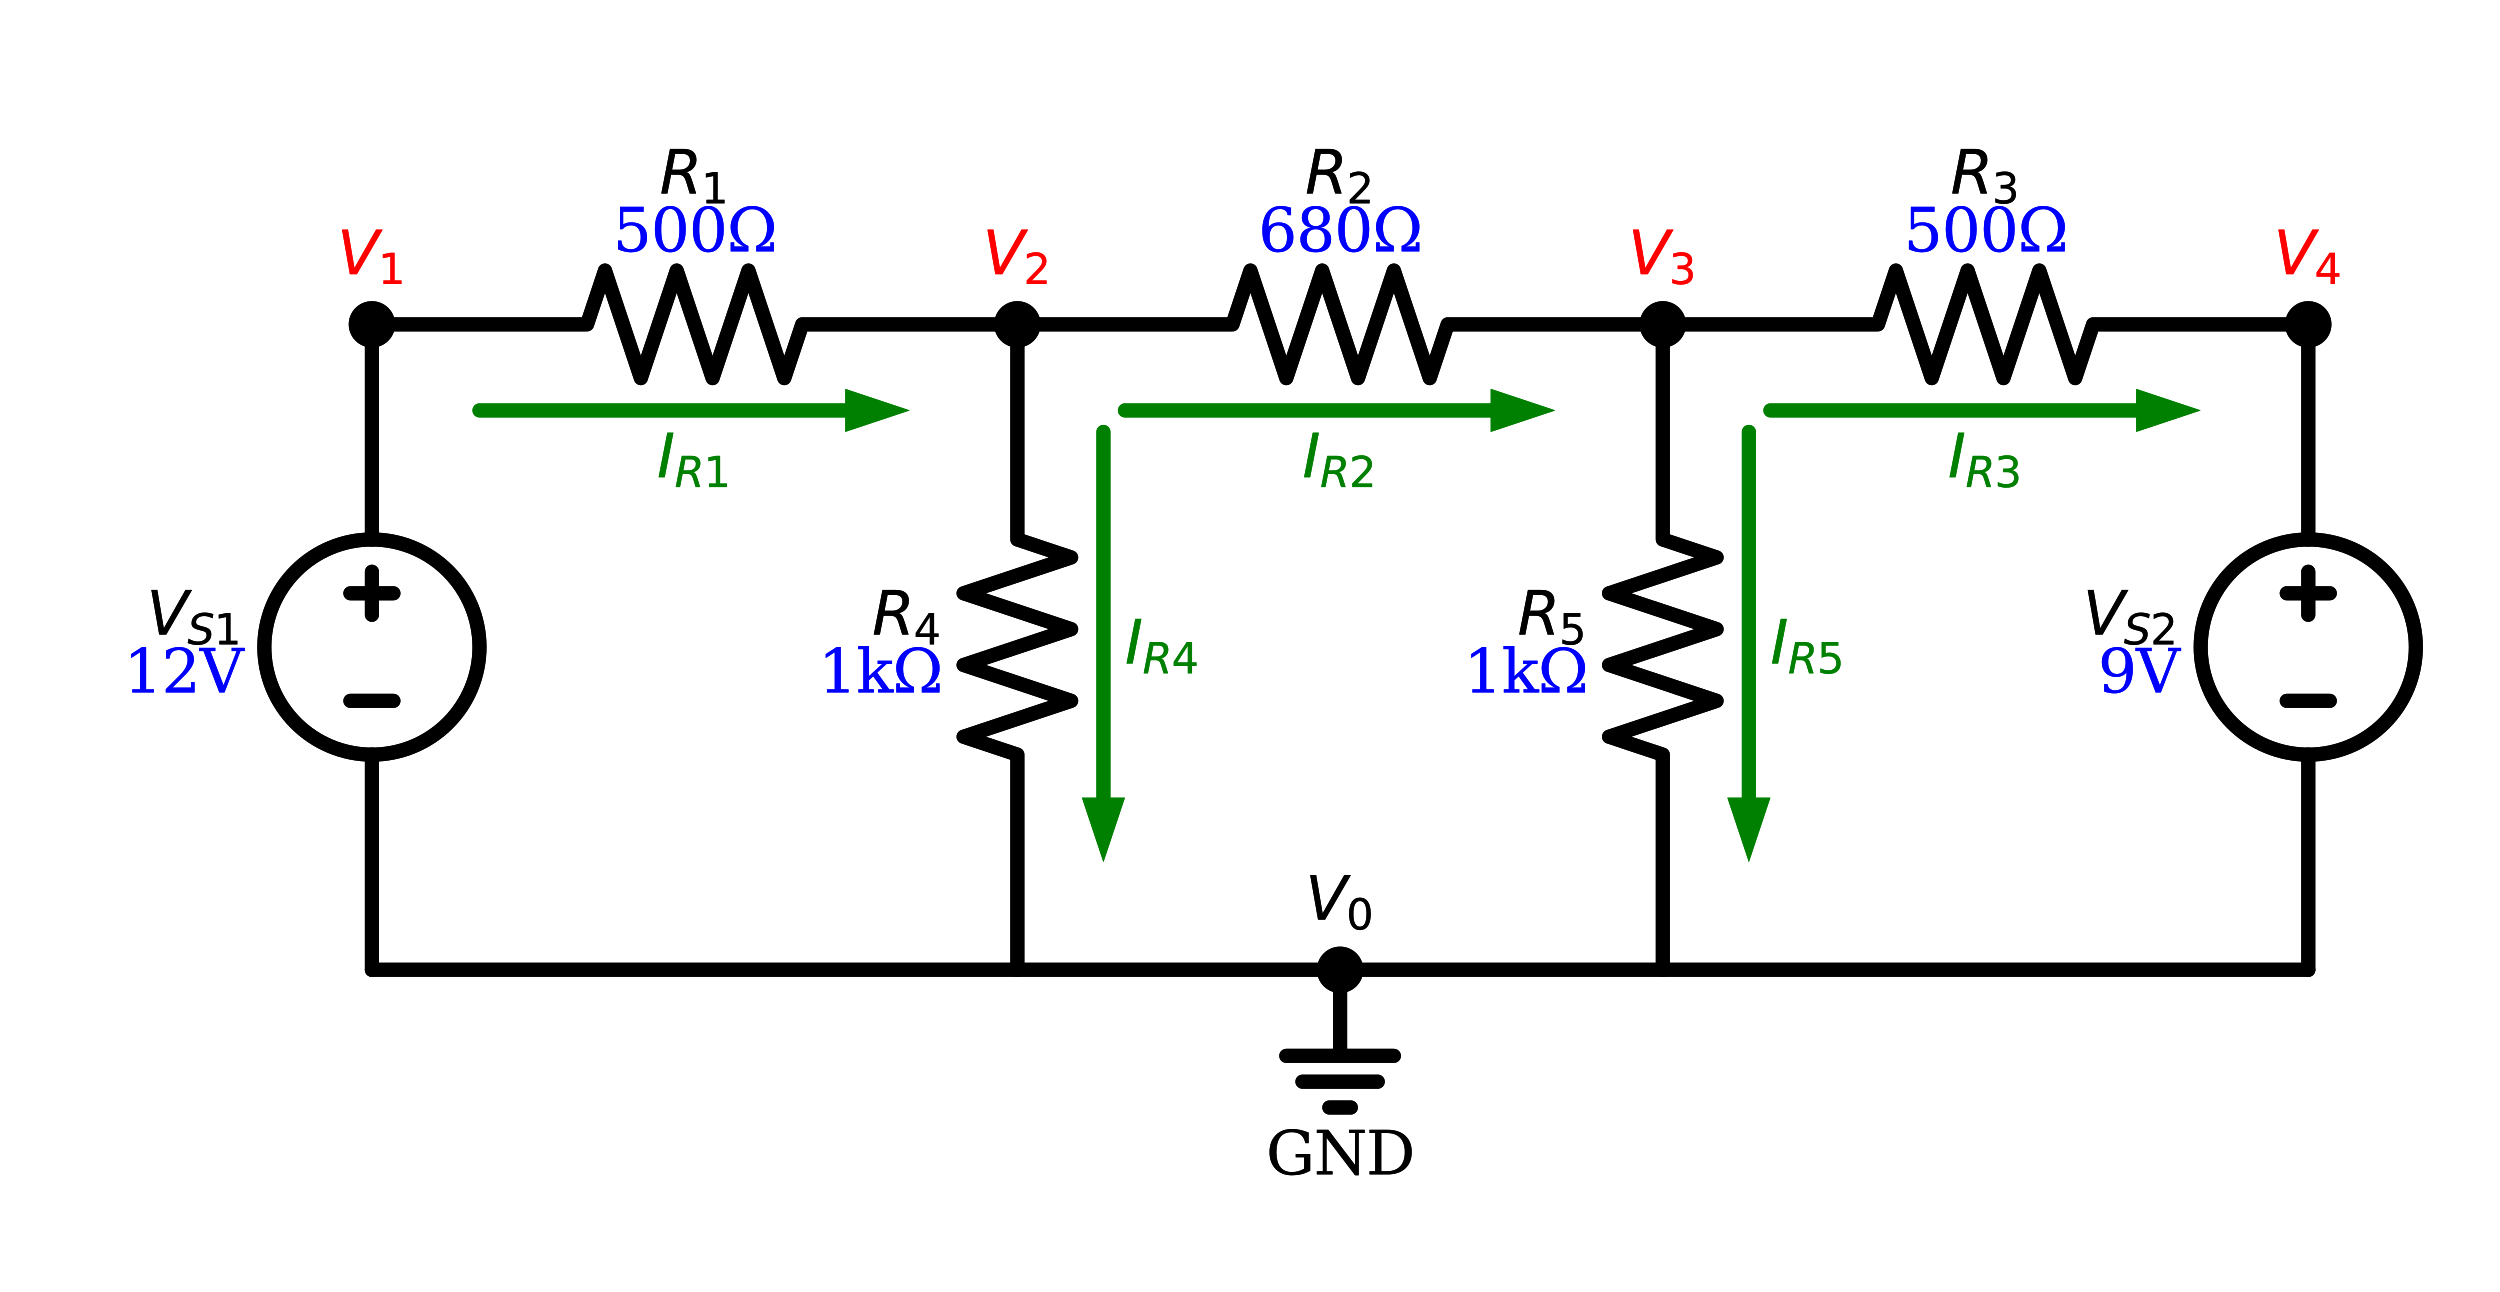 <?xml version="1.0" encoding="utf-8" standalone="no"?>
<!DOCTYPE svg PUBLIC "-//W3C//DTD SVG 1.1//EN"
  "http://www.w3.org/Graphics/SVG/1.1/DTD/svg11.dtd">
<svg xmlns:xlink="http://www.w3.org/1999/xlink" width="355.565pt" height="183.754pt" viewBox="0 0 355.565 183.754" xmlns="http://www.w3.org/2000/svg" version="1.1">
 <defs>
  <style type="text/css">*{stroke-linejoin: round; stroke-linecap: butt}</style>
 </defs>
 <g id="figure_1">
  <g id="patch_1">
   <path d="M 0 183.754 
L 355.565 183.754 
L 355.565 0 
L 0 0 
z
" style="fill: #ffffff"/>
  </g>
  <g id="axes_1">
   <g id="patch_2">
    <path d="M 52.896 107.33 
C 56.954 107.33 60.846 105.718 63.715 102.849 
C 66.584 99.98 68.196 96.088 68.196 92.03 
C 68.196 87.972 66.584 84.08 63.715 81.211 
C 60.846 78.342 56.954 76.73 52.896 76.73 
C 48.838 76.73 44.946 78.342 42.077 81.211 
C 39.208 84.08 37.596 87.972 37.596 92.03 
C 37.596 96.088 39.208 99.98 42.077 102.849 
C 44.946 105.718 48.838 107.33 52.896 107.33 
L 52.896 107.33 
z
" clip-path="url(#pc10380455d)" style="fill: none; stroke: #000000; stroke-width: 2; stroke-linejoin: miter"/>
   </g>
   <g id="patch_3">
    <path d="M 328.296 107.33 
C 332.354 107.33 336.246 105.718 339.115 102.849 
C 341.984 99.98 343.596 96.088 343.596 92.03 
C 343.596 87.972 341.984 84.08 339.115 81.211 
C 336.246 78.342 332.354 76.73 328.296 76.73 
C 324.238 76.73 320.346 78.342 317.477 81.211 
C 314.608 84.08 312.996 87.972 312.996 92.03 
C 312.996 96.088 314.608 99.98 317.477 102.849 
C 320.346 105.718 324.238 107.33 328.296 107.33 
L 328.296 107.33 
z
" clip-path="url(#pc10380455d)" style="fill: none; stroke: #000000; stroke-width: 2; stroke-linejoin: miter"/>
   </g>
   <g id="patch_4">
    <path d="M 52.896 107.33 
C 56.954 107.33 60.846 105.718 63.715 102.849 
C 66.584 99.98 68.196 96.088 68.196 92.03 
C 68.196 87.972 66.584 84.08 63.715 81.211 
C 60.846 78.342 56.954 76.73 52.896 76.73 
C 48.838 76.73 44.946 78.342 42.077 81.211 
C 39.208 84.08 37.596 87.972 37.596 92.03 
C 37.596 96.088 39.208 99.98 42.077 102.849 
C 44.946 105.718 48.838 107.33 52.896 107.33 
L 52.896 107.33 
z
" clip-path="url(#pc10380455d)" style="fill: none; stroke: #000000; stroke-width: 2; stroke-linejoin: miter"/>
   </g>
   <g id="patch_5">
    <path d="M 328.296 107.33 
C 332.354 107.33 336.246 105.718 339.115 102.849 
C 341.984 99.98 343.596 96.088 343.596 92.03 
C 343.596 87.972 341.984 84.08 339.115 81.211 
C 336.246 78.342 332.354 76.73 328.296 76.73 
C 324.238 76.73 320.346 78.342 317.477 81.211 
C 314.608 84.08 312.996 87.972 312.996 92.03 
C 312.996 96.088 314.608 99.98 317.477 102.849 
C 320.346 105.718 324.238 107.33 328.296 107.33 
L 328.296 107.33 
z
" clip-path="url(#pc10380455d)" style="fill: none; stroke: #000000; stroke-width: 2; stroke-linejoin: miter"/>
   </g>
   <g id="line2d_1">
    <path d="M 52.896 137.93 
L 52.896 107.33 
L 52.896 107.33 
M 52.896 76.73 
L 52.896 76.73 
L 52.896 46.13 
" clip-path="url(#pc10380455d)" style="fill: none; stroke: #000000; stroke-width: 2; stroke-linecap: round"/>
   </g>
   <g id="line2d_2">
    <path d="M 55.956 99.68 
L 49.836 99.68 
" clip-path="url(#pc10380455d)" style="fill: none; stroke: #000000; stroke-width: 2; stroke-linecap: round"/>
   </g>
   <g id="line2d_3">
    <path d="M 52.896 87.44 
L 52.896 81.32 
" clip-path="url(#pc10380455d)" style="fill: none; stroke: #000000; stroke-width: 2; stroke-linecap: round"/>
   </g>
   <g id="line2d_4">
    <path d="M 55.956 84.38 
L 49.836 84.38 
" clip-path="url(#pc10380455d)" style="fill: none; stroke: #000000; stroke-width: 2; stroke-linecap: round"/>
   </g>
   <g id="line2d_5">
    <path d="M 52.896 46.13 
L 83.496 46.13 
L 86.046 38.48 
L 91.146 53.78 
L 96.246 38.48 
L 101.346 53.78 
L 106.446 38.48 
L 111.546 53.78 
L 114.096 46.13 
L 144.696 46.13 
" clip-path="url(#pc10380455d)" style="fill: none; stroke: #000000; stroke-width: 2; stroke-linecap: round"/>
   </g>
   <g id="line2d_6">
    <path d="M 144.696 46.13 
L 144.696 76.73 
L 152.346 79.28 
L 137.046 84.38 
L 152.346 89.48 
L 137.046 94.58 
L 152.346 99.68 
L 137.046 104.78 
L 144.696 107.33 
L 144.696 137.93 
" clip-path="url(#pc10380455d)" style="fill: none; stroke: #000000; stroke-width: 2; stroke-linecap: round"/>
   </g>
   <g id="line2d_7">
    <path d="M 144.696 137.93 
L 98.796 137.93 
L 52.896 137.93 
" clip-path="url(#pc10380455d)" style="fill: none; stroke: #000000; stroke-width: 2; stroke-linecap: round"/>
   </g>
   <g id="line2d_8">
    <path d="M 144.696 46.13 
L 175.296 46.13 
L 177.846 38.48 
L 182.946 53.78 
L 188.046 38.48 
L 193.146 53.78 
L 198.246 38.48 
L 203.346 53.78 
L 205.896 46.13 
L 236.496 46.13 
" clip-path="url(#pc10380455d)" style="fill: none; stroke: #000000; stroke-width: 2; stroke-linecap: round"/>
   </g>
   <g id="line2d_9">
    <path d="M 236.496 46.13 
L 236.496 76.73 
L 244.146 79.28 
L 228.846 84.38 
L 244.146 89.48 
L 228.846 94.58 
L 244.146 99.68 
L 228.846 104.78 
L 236.496 107.33 
L 236.496 137.93 
" clip-path="url(#pc10380455d)" style="fill: none; stroke: #000000; stroke-width: 2; stroke-linecap: round"/>
   </g>
   <g id="line2d_10">
    <path d="M 236.496 137.93 
L 213.546 137.93 
L 190.596 137.93 
" clip-path="url(#pc10380455d)" style="fill: none; stroke: #000000; stroke-width: 2; stroke-linecap: round"/>
   </g>
   <g id="line2d_11">
    <path d="M 190.596 137.93 
L 167.646 137.93 
L 144.696 137.93 
" clip-path="url(#pc10380455d)" style="fill: none; stroke: #000000; stroke-width: 2; stroke-linecap: round"/>
   </g>
   <g id="line2d_12">
    <path d="M 190.596 137.93 
L 190.596 150.17 
L 182.946 150.17 
L 198.246 150.17 
M 185.241 153.842 
L 195.951 153.842 
M 189.066 157.514 
L 192.126 157.514 
" clip-path="url(#pc10380455d)" style="fill: none; stroke: #000000; stroke-width: 2; stroke-linecap: round"/>
   </g>
   <g id="line2d_13">
    <path d="M 236.496 46.13 
L 267.096 46.13 
L 269.646 38.48 
L 274.746 53.78 
L 279.846 38.48 
L 284.946 53.78 
L 290.046 38.48 
L 295.146 53.78 
L 297.696 46.13 
L 328.296 46.13 
" clip-path="url(#pc10380455d)" style="fill: none; stroke: #000000; stroke-width: 2; stroke-linecap: round"/>
   </g>
   <g id="line2d_14">
    <path d="M 328.296 46.13 
L 328.296 76.73 
L 328.296 76.73 
M 328.296 107.33 
L 328.296 107.33 
L 328.296 137.93 
" clip-path="url(#pc10380455d)" style="fill: none; stroke: #000000; stroke-width: 2; stroke-linecap: round"/>
   </g>
   <g id="line2d_15">
    <path d="M 331.356 99.68 
L 325.236 99.68 
" clip-path="url(#pc10380455d)" style="fill: none; stroke: #000000; stroke-width: 2; stroke-linecap: round"/>
   </g>
   <g id="line2d_16">
    <path d="M 328.296 81.32 
L 328.296 87.44 
" clip-path="url(#pc10380455d)" style="fill: none; stroke: #000000; stroke-width: 2; stroke-linecap: round"/>
   </g>
   <g id="line2d_17">
    <path d="M 331.356 84.38 
L 325.236 84.38 
" clip-path="url(#pc10380455d)" style="fill: none; stroke: #000000; stroke-width: 2; stroke-linecap: round"/>
   </g>
   <g id="line2d_18">
    <path d="M 328.296 137.93 
L 282.396 137.93 
L 236.496 137.93 
" clip-path="url(#pc10380455d)" style="fill: none; stroke: #000000; stroke-width: 2; stroke-linecap: round"/>
   </g>
   <g id="line2d_19">
    <path d="M 68.196 58.37 
L 120.216 58.37 
" clip-path="url(#pc10380455d)" style="fill: none; stroke: #008000; stroke-width: 2; stroke-linecap: round"/>
   </g>
   <g id="patch_6">
    <path d="M 120.216 55.31 
L 129.396 58.37 
L 120.216 61.43 
z
" clip-path="url(#pc10380455d)" style="fill: #008000"/>
   </g>
   <g id="line2d_20">
    <path d="M 159.996 58.37 
L 212.016 58.37 
" clip-path="url(#pc10380455d)" style="fill: none; stroke: #008000; stroke-width: 2; stroke-linecap: round"/>
   </g>
   <g id="patch_7">
    <path d="M 212.016 55.31 
L 221.196 58.37 
L 212.016 61.43 
z
" clip-path="url(#pc10380455d)" style="fill: #008000"/>
   </g>
   <g id="line2d_21">
    <path d="M 251.796 58.37 
L 303.816 58.37 
" clip-path="url(#pc10380455d)" style="fill: none; stroke: #008000; stroke-width: 2; stroke-linecap: round"/>
   </g>
   <g id="patch_8">
    <path d="M 303.816 55.31 
L 312.996 58.37 
L 303.816 61.43 
z
" clip-path="url(#pc10380455d)" style="fill: #008000"/>
   </g>
   <g id="line2d_22">
    <path d="M 156.936 61.43 
L 156.936 113.45 
" clip-path="url(#pc10380455d)" style="fill: none; stroke: #008000; stroke-width: 2; stroke-linecap: round"/>
   </g>
   <g id="patch_9">
    <path d="M 159.996 113.45 
L 156.936 122.63 
L 153.876 113.45 
z
" clip-path="url(#pc10380455d)" style="fill: #008000"/>
   </g>
   <g id="line2d_23">
    <path d="M 248.736 61.43 
L 248.736 113.45 
" clip-path="url(#pc10380455d)" style="fill: none; stroke: #008000; stroke-width: 2; stroke-linecap: round"/>
   </g>
   <g id="patch_10">
    <path d="M 251.796 113.45 
L 248.736 122.63 
L 245.676 113.45 
z
" clip-path="url(#pc10380455d)" style="fill: #008000"/>
   </g>
   <g id="line2d_24">
    <path d="M 52.896 137.93 
L 52.896 107.33 
L 52.896 107.33 
M 52.896 76.73 
L 52.896 76.73 
L 52.896 46.13 
" clip-path="url(#pc10380455d)" style="fill: none; stroke: #000000; stroke-width: 2; stroke-linecap: round"/>
   </g>
   <g id="line2d_25">
    <path d="M 55.956 99.68 
L 49.836 99.68 
" clip-path="url(#pc10380455d)" style="fill: none; stroke: #000000; stroke-width: 2; stroke-linecap: round"/>
   </g>
   <g id="line2d_26">
    <path d="M 52.896 87.44 
L 52.896 81.32 
" clip-path="url(#pc10380455d)" style="fill: none; stroke: #000000; stroke-width: 2; stroke-linecap: round"/>
   </g>
   <g id="line2d_27">
    <path d="M 55.956 84.38 
L 49.836 84.38 
" clip-path="url(#pc10380455d)" style="fill: none; stroke: #000000; stroke-width: 2; stroke-linecap: round"/>
   </g>
   <g id="line2d_28">
    <path d="M 52.896 46.13 
L 83.496 46.13 
L 86.046 38.48 
L 91.146 53.78 
L 96.246 38.48 
L 101.346 53.78 
L 106.446 38.48 
L 111.546 53.78 
L 114.096 46.13 
L 144.696 46.13 
" clip-path="url(#pc10380455d)" style="fill: none; stroke: #000000; stroke-width: 2; stroke-linecap: round"/>
   </g>
   <g id="line2d_29">
    <path d="M 144.696 46.13 
L 144.696 76.73 
L 152.346 79.28 
L 137.046 84.38 
L 152.346 89.48 
L 137.046 94.58 
L 152.346 99.68 
L 137.046 104.78 
L 144.696 107.33 
L 144.696 137.93 
" clip-path="url(#pc10380455d)" style="fill: none; stroke: #000000; stroke-width: 2; stroke-linecap: round"/>
   </g>
   <g id="line2d_30">
    <path d="M 144.696 137.93 
L 98.796 137.93 
L 52.896 137.93 
" clip-path="url(#pc10380455d)" style="fill: none; stroke: #000000; stroke-width: 2; stroke-linecap: round"/>
   </g>
   <g id="line2d_31">
    <path d="M 144.696 46.13 
L 175.296 46.13 
L 177.846 38.48 
L 182.946 53.78 
L 188.046 38.48 
L 193.146 53.78 
L 198.246 38.48 
L 203.346 53.78 
L 205.896 46.13 
L 236.496 46.13 
" clip-path="url(#pc10380455d)" style="fill: none; stroke: #000000; stroke-width: 2; stroke-linecap: round"/>
   </g>
   <g id="line2d_32">
    <path d="M 236.496 46.13 
L 236.496 76.73 
L 244.146 79.28 
L 228.846 84.38 
L 244.146 89.48 
L 228.846 94.58 
L 244.146 99.68 
L 228.846 104.78 
L 236.496 107.33 
L 236.496 137.93 
" clip-path="url(#pc10380455d)" style="fill: none; stroke: #000000; stroke-width: 2; stroke-linecap: round"/>
   </g>
   <g id="line2d_33">
    <path d="M 236.496 137.93 
L 213.546 137.93 
L 190.596 137.93 
" clip-path="url(#pc10380455d)" style="fill: none; stroke: #000000; stroke-width: 2; stroke-linecap: round"/>
   </g>
   <g id="line2d_34">
    <path d="M 190.596 137.93 
L 167.646 137.93 
L 144.696 137.93 
" clip-path="url(#pc10380455d)" style="fill: none; stroke: #000000; stroke-width: 2; stroke-linecap: round"/>
   </g>
   <g id="line2d_35">
    <path d="M 190.596 137.93 
L 190.596 150.17 
L 182.946 150.17 
L 198.246 150.17 
M 185.241 153.842 
L 195.951 153.842 
M 189.066 157.514 
L 192.126 157.514 
" clip-path="url(#pc10380455d)" style="fill: none; stroke: #000000; stroke-width: 2; stroke-linecap: round"/>
   </g>
   <g id="line2d_36">
    <path d="M 236.496 46.13 
L 267.096 46.13 
L 269.646 38.48 
L 274.746 53.78 
L 279.846 38.48 
L 284.946 53.78 
L 290.046 38.48 
L 295.146 53.78 
L 297.696 46.13 
L 328.296 46.13 
" clip-path="url(#pc10380455d)" style="fill: none; stroke: #000000; stroke-width: 2; stroke-linecap: round"/>
   </g>
   <g id="line2d_37">
    <path d="M 328.296 46.13 
L 328.296 76.73 
L 328.296 76.73 
M 328.296 107.33 
L 328.296 107.33 
L 328.296 137.93 
" clip-path="url(#pc10380455d)" style="fill: none; stroke: #000000; stroke-width: 2; stroke-linecap: round"/>
   </g>
   <g id="line2d_38">
    <path d="M 331.356 99.68 
L 325.236 99.68 
" clip-path="url(#pc10380455d)" style="fill: none; stroke: #000000; stroke-width: 2; stroke-linecap: round"/>
   </g>
   <g id="line2d_39">
    <path d="M 328.296 81.32 
L 328.296 87.44 
" clip-path="url(#pc10380455d)" style="fill: none; stroke: #000000; stroke-width: 2; stroke-linecap: round"/>
   </g>
   <g id="line2d_40">
    <path d="M 331.356 84.38 
L 325.236 84.38 
" clip-path="url(#pc10380455d)" style="fill: none; stroke: #000000; stroke-width: 2; stroke-linecap: round"/>
   </g>
   <g id="line2d_41">
    <path d="M 328.296 137.93 
L 282.396 137.93 
L 236.496 137.93 
" clip-path="url(#pc10380455d)" style="fill: none; stroke: #000000; stroke-width: 2; stroke-linecap: round"/>
   </g>
   <g id="line2d_42">
    <path d="M 68.196 58.37 
L 120.216 58.37 
" clip-path="url(#pc10380455d)" style="fill: none; stroke: #008000; stroke-width: 2; stroke-linecap: round"/>
   </g>
   <g id="patch_11">
    <path d="M 120.216 55.31 
L 129.396 58.37 
L 120.216 61.43 
z
" clip-path="url(#pc10380455d)" style="fill: #008000"/>
   </g>
   <g id="line2d_43">
    <path d="M 159.996 58.37 
L 212.016 58.37 
" clip-path="url(#pc10380455d)" style="fill: none; stroke: #008000; stroke-width: 2; stroke-linecap: round"/>
   </g>
   <g id="patch_12">
    <path d="M 212.016 55.31 
L 221.196 58.37 
L 212.016 61.43 
z
" clip-path="url(#pc10380455d)" style="fill: #008000"/>
   </g>
   <g id="line2d_44">
    <path d="M 251.796 58.37 
L 303.816 58.37 
" clip-path="url(#pc10380455d)" style="fill: none; stroke: #008000; stroke-width: 2; stroke-linecap: round"/>
   </g>
   <g id="patch_13">
    <path d="M 303.816 55.31 
L 312.996 58.37 
L 303.816 61.43 
z
" clip-path="url(#pc10380455d)" style="fill: #008000"/>
   </g>
   <g id="line2d_45">
    <path d="M 156.936 61.43 
L 156.936 113.45 
" clip-path="url(#pc10380455d)" style="fill: none; stroke: #008000; stroke-width: 2; stroke-linecap: round"/>
   </g>
   <g id="patch_14">
    <path d="M 159.996 113.45 
L 156.936 122.63 
L 153.876 113.45 
z
" clip-path="url(#pc10380455d)" style="fill: #008000"/>
   </g>
   <g id="line2d_46">
    <path d="M 248.736 61.43 
L 248.736 113.45 
" clip-path="url(#pc10380455d)" style="fill: none; stroke: #008000; stroke-width: 2; stroke-linecap: round"/>
   </g>
   <g id="patch_15">
    <path d="M 251.796 113.45 
L 248.736 122.63 
L 245.676 113.45 
z
" clip-path="url(#pc10380455d)" style="fill: #008000"/>
   </g>
   <g id="text_1">
    <g clip-path="url(#pc10380455d)">
     <!-- $V_{S1}$ -->
     <g transform="translate(20.851 90.262) scale(0.085 -0.085)">
      <defs>
       <path id="DejaVuSans-Oblique-56" d="M 1319 0 
L 500 4666 
L 1119 4666 
L 1797 653 
L 4063 4666 
L 4750 4666 
L 2053 0 
L 1319 0 
z
" transform="scale(0.016)"/>
       <path id="DejaVuSans-Oblique-53" d="M 3859 4513 
L 3738 3897 
Q 3422 4066 3111 4152 
Q 2800 4238 2509 4238 
Q 1944 4238 1609 3991 
Q 1275 3744 1275 3334 
Q 1275 3109 1398 2989 
Q 1522 2869 2034 2731 
L 2413 2638 
Q 3053 2472 3303 2217 
Q 3553 1963 3553 1503 
Q 3553 797 2998 353 
Q 2444 -91 1538 -91 
Q 1166 -91 791 -17 
Q 416 56 38 206 
L 166 856 
Q 513 641 861 531 
Q 1209 422 1556 422 
Q 2147 422 2503 684 
Q 2859 947 2859 1369 
Q 2859 1650 2717 1795 
Q 2575 1941 2106 2059 
L 1728 2156 
Q 1081 2325 845 2545 
Q 609 2766 609 3163 
Q 609 3859 1145 4304 
Q 1681 4750 2541 4750 
Q 2875 4750 3203 4690 
Q 3531 4631 3859 4513 
z
" transform="scale(0.016)"/>
       <path id="DejaVuSans-31" d="M 794 531 
L 1825 531 
L 1825 4091 
L 703 3866 
L 703 4441 
L 1819 4666 
L 2450 4666 
L 2450 531 
L 3481 531 
L 3481 0 
L 794 0 
L 794 531 
z
" transform="scale(0.016)"/>
      </defs>
      <use xlink:href="#DejaVuSans-Oblique-56" transform="translate(0 0.094)"/>
      <use xlink:href="#DejaVuSans-Oblique-53" transform="translate(68.408 -16.312) scale(0.7)"/>
      <use xlink:href="#DejaVuSans-31" transform="translate(112.842 -16.312) scale(0.7)"/>
     </g>
    </g>
   </g>
   <g id="text_2">
    <g clip-path="url(#pc10380455d)">
     <!-- 12V -->
     <g style="fill: #0000ff" transform="translate(17.581 98.489) scale(0.085 -0.085)">
      <defs>
       <path id="DejaVuSerif-31" d="M 909 0 
L 909 331 
L 1722 331 
L 1722 4213 
L 781 3603 
L 781 4013 
L 1919 4750 
L 2350 4750 
L 2350 331 
L 3163 331 
L 3163 0 
L 909 0 
z
" transform="scale(0.016)"/>
       <path id="DejaVuSerif-32" d="M 819 3553 
L 469 3553 
L 469 4384 
Q 803 4563 1142 4656 
Q 1481 4750 1806 4750 
Q 2534 4750 2956 4397 
Q 3378 4044 3378 3438 
Q 3378 2753 2422 1800 
Q 2347 1728 2309 1691 
L 1131 513 
L 3078 513 
L 3078 1088 
L 3444 1088 
L 3444 0 
L 434 0 
L 434 341 
L 1850 1753 
Q 2319 2222 2519 2614 
Q 2719 3006 2719 3438 
Q 2719 3909 2473 4175 
Q 2228 4441 1797 4441 
Q 1350 4441 1106 4219 
Q 863 3997 819 3553 
z
" transform="scale(0.016)"/>
       <path id="DejaVuSerif-56" d="M 1119 4331 
L 2497 750 
L 3872 4331 
L 3347 4331 
L 3347 4666 
L 4716 4666 
L 4716 4331 
L 4263 4331 
L 2597 0 
L 2059 0 
L 403 4331 
L -63 4331 
L -63 4666 
L 1638 4666 
L 1638 4331 
L 1119 4331 
z
" transform="scale(0.016)"/>
      </defs>
      <use xlink:href="#DejaVuSerif-31"/>
      <use xlink:href="#DejaVuSerif-32" x="63.623"/>
      <use xlink:href="#DejaVuSerif-56" x="127.246"/>
     </g>
    </g>
   </g>
   <g id="text_3">
    <g clip-path="url(#pc10380455d)">
     <!-- $R_1$ -->
     <g transform="translate(93.823 27.532) scale(0.085 -0.085)">
      <defs>
       <path id="DejaVuSans-Oblique-52" d="M 1613 4147 
L 1294 2491 
L 2106 2491 
Q 2584 2491 2879 2755 
Q 3175 3019 3175 3444 
Q 3175 3784 2976 3965 
Q 2778 4147 2406 4147 
L 1613 4147 
z
M 2772 2241 
Q 2972 2194 3105 2009 
Q 3238 1825 3413 1275 
L 3809 0 
L 3144 0 
L 2778 1197 
Q 2638 1659 2453 1815 
Q 2269 1972 1888 1972 
L 1191 1972 
L 806 0 
L 172 0 
L 1081 4666 
L 2503 4666 
Q 3150 4666 3495 4373 
Q 3841 4081 3841 3531 
Q 3841 3044 3547 2687 
Q 3253 2331 2772 2241 
z
" transform="scale(0.016)"/>
      </defs>
      <use xlink:href="#DejaVuSans-Oblique-52" transform="translate(0 0.094)"/>
      <use xlink:href="#DejaVuSans-31" transform="translate(69.482 -16.312) scale(0.7)"/>
     </g>
    </g>
   </g>
   <g id="text_4">
    <g clip-path="url(#pc10380455d)">
     <!-- 500Ω -->
     <g style="fill: #0000ff" transform="translate(87.16 35.759) scale(0.085 -0.085)">
      <defs>
       <path id="DejaVuSerif-35" d="M 3219 4666 
L 3219 4153 
L 1081 4153 
L 1081 2816 
Q 1244 2928 1461 2984 
Q 1678 3041 1947 3041 
Q 2703 3041 3140 2622 
Q 3578 2203 3578 1478 
Q 3578 738 3136 323 
Q 2694 -91 1894 -91 
Q 1572 -91 1234 -12 
Q 897 66 544 225 
L 544 1131 
L 897 1131 
Q 925 688 1179 453 
Q 1434 219 1894 219 
Q 2388 219 2653 544 
Q 2919 869 2919 1478 
Q 2919 2084 2655 2407 
Q 2391 2731 1894 2731 
Q 1613 2731 1398 2631 
Q 1184 2531 1019 2322 
L 750 2322 
L 750 4666 
L 3219 4666 
z
" transform="scale(0.016)"/>
       <path id="DejaVuSerif-30" d="M 2034 219 
Q 2513 219 2750 744 
Q 2988 1269 2988 2328 
Q 2988 3391 2750 3916 
Q 2513 4441 2034 4441 
Q 1556 4441 1318 3916 
Q 1081 3391 1081 2328 
Q 1081 1269 1318 744 
Q 1556 219 2034 219 
z
M 2034 -91 
Q 1275 -91 848 546 
Q 422 1184 422 2328 
Q 422 3475 848 4112 
Q 1275 4750 2034 4750 
Q 2797 4750 3222 4112 
Q 3647 3475 3647 2328 
Q 3647 1184 3222 546 
Q 2797 -91 2034 -91 
z
" transform="scale(0.016)"/>
       <path id="DejaVuSerif-3a9" d="M 3500 513 
L 4550 513 
L 4550 941 
L 4916 941 
L 4916 0 
L 3066 0 
L 3066 569 
Q 3628 788 3917 1273 
Q 4206 1759 4206 2484 
Q 4206 3356 3778 3886 
Q 3350 4416 2656 4416 
Q 1963 4416 1534 3886 
Q 1106 3356 1106 2484 
Q 1106 1756 1393 1272 
Q 1681 788 2241 569 
L 2241 0 
L 397 0 
L 397 941 
L 763 941 
L 763 513 
L 1806 513 
Q 1153 784 772 1334 
Q 391 1884 391 2553 
Q 391 3025 570 3434 
Q 750 3844 1094 4166 
Q 1403 4450 1803 4600 
Q 2203 4750 2656 4750 
Q 3109 4750 3506 4601 
Q 3903 4453 4213 4166 
Q 4559 3844 4740 3433 
Q 4922 3022 4922 2553 
Q 4922 1888 4539 1336 
Q 4156 784 3500 513 
z
" transform="scale(0.016)"/>
      </defs>
      <use xlink:href="#DejaVuSerif-35"/>
      <use xlink:href="#DejaVuSerif-30" x="63.623"/>
      <use xlink:href="#DejaVuSerif-30" x="127.246"/>
      <use xlink:href="#DejaVuSerif-3a9" x="190.869"/>
     </g>
    </g>
   </g>
   <g id="text_5">
    <g clip-path="url(#pc10380455d)">
     <!-- $R_4$ -->
     <g transform="translate(124.041 90.262) scale(0.085 -0.085)">
      <defs>
       <path id="DejaVuSans-34" d="M 2419 4116 
L 825 1625 
L 2419 1625 
L 2419 4116 
z
M 2253 4666 
L 3047 4666 
L 3047 1625 
L 3713 1625 
L 3713 1100 
L 3047 1100 
L 3047 0 
L 2419 0 
L 2419 1100 
L 313 1100 
L 313 1709 
L 2253 4666 
z
" transform="scale(0.016)"/>
      </defs>
      <use xlink:href="#DejaVuSans-Oblique-52" transform="translate(0 0.094)"/>
      <use xlink:href="#DejaVuSans-34" transform="translate(69.482 -16.312) scale(0.7)"/>
     </g>
    </g>
   </g>
   <g id="text_6">
    <g clip-path="url(#pc10380455d)">
     <!-- 1kΩ -->
     <g style="fill: #0000ff" transform="translate(116.38 98.489) scale(0.085 -0.085)">
      <defs>
       <path id="DejaVuSerif-6b" d="M 1831 0 
L 219 0 
L 219 331 
L 738 331 
L 738 4531 
L 184 4531 
L 184 4863 
L 1313 4863 
L 1313 1697 
L 2713 2988 
L 2234 2988 
L 2234 3322 
L 3738 3322 
L 3738 2988 
L 3169 2988 
L 2181 2075 
L 3444 331 
L 3922 331 
L 3922 0 
L 2284 0 
L 2284 331 
L 2759 331 
L 1766 1697 
L 1313 1275 
L 1313 331 
L 1831 331 
L 1831 0 
z
" transform="scale(0.016)"/>
      </defs>
      <use xlink:href="#DejaVuSerif-31"/>
      <use xlink:href="#DejaVuSerif-6b" x="63.623"/>
      <use xlink:href="#DejaVuSerif-3a9" x="124.219"/>
     </g>
    </g>
   </g>
   <g id="text_7">
    <g clip-path="url(#pc10380455d)">
     <!-- $R_2$ -->
     <g transform="translate(185.624 27.532) scale(0.085 -0.085)">
      <defs>
       <path id="DejaVuSans-32" d="M 1228 531 
L 3431 531 
L 3431 0 
L 469 0 
L 469 531 
Q 828 903 1448 1529 
Q 2069 2156 2228 2338 
Q 2531 2678 2651 2914 
Q 2772 3150 2772 3378 
Q 2772 3750 2511 3984 
Q 2250 4219 1831 4219 
Q 1534 4219 1204 4116 
Q 875 4013 500 3803 
L 500 4441 
Q 881 4594 1212 4672 
Q 1544 4750 1819 4750 
Q 2544 4750 2975 4387 
Q 3406 4025 3406 3419 
Q 3406 3131 3298 2873 
Q 3191 2616 2906 2266 
Q 2828 2175 2409 1742 
Q 1991 1309 1228 531 
z
" transform="scale(0.016)"/>
      </defs>
      <use xlink:href="#DejaVuSans-Oblique-52" transform="translate(0 0.094)"/>
      <use xlink:href="#DejaVuSans-32" transform="translate(69.482 -16.312) scale(0.7)"/>
     </g>
    </g>
   </g>
   <g id="text_8">
    <g clip-path="url(#pc10380455d)">
     <!-- 680Ω -->
     <g style="fill: #0000ff" transform="translate(178.96 35.759) scale(0.085 -0.085)">
      <defs>
       <path id="DejaVuSerif-36" d="M 2094 219 
Q 2534 219 2771 542 
Q 3009 866 3009 1472 
Q 3009 2078 2771 2401 
Q 2534 2725 2094 2725 
Q 1647 2725 1412 2412 
Q 1178 2100 1178 1509 
Q 1178 888 1415 553 
Q 1653 219 2094 219 
z
M 1075 2569 
Q 1288 2803 1556 2918 
Q 1825 3034 2163 3034 
Q 2859 3034 3264 2615 
Q 3669 2197 3669 1472 
Q 3669 763 3233 336 
Q 2797 -91 2069 -91 
Q 1278 -91 853 498 
Q 428 1088 428 2181 
Q 428 3406 931 4078 
Q 1434 4750 2350 4750 
Q 2597 4750 2869 4703 
Q 3141 4656 3425 4563 
L 3425 3794 
L 3072 3794 
Q 3034 4109 2831 4275 
Q 2628 4441 2284 4441 
Q 1678 4441 1381 3981 
Q 1084 3522 1075 2569 
z
" transform="scale(0.016)"/>
       <path id="DejaVuSerif-38" d="M 2981 1275 
Q 2981 1775 2732 2051 
Q 2484 2328 2034 2328 
Q 1584 2328 1336 2051 
Q 1088 1775 1088 1275 
Q 1088 772 1336 495 
Q 1584 219 2034 219 
Q 2484 219 2732 495 
Q 2981 772 2981 1275 
z
M 2853 3541 
Q 2853 3966 2637 4203 
Q 2422 4441 2034 4441 
Q 1650 4441 1433 4203 
Q 1216 3966 1216 3541 
Q 1216 3113 1433 2875 
Q 1650 2638 2034 2638 
Q 2422 2638 2637 2875 
Q 2853 3113 2853 3541 
z
M 2516 2484 
Q 3047 2413 3344 2092 
Q 3641 1772 3641 1275 
Q 3641 619 3225 264 
Q 2809 -91 2034 -91 
Q 1263 -91 845 264 
Q 428 619 428 1275 
Q 428 1772 725 2092 
Q 1022 2413 1556 2484 
Q 1084 2569 832 2842 
Q 581 3116 581 3541 
Q 581 4103 968 4426 
Q 1356 4750 2034 4750 
Q 2713 4750 3100 4426 
Q 3488 4103 3488 3541 
Q 3488 3116 3236 2842 
Q 2984 2569 2516 2484 
z
" transform="scale(0.016)"/>
      </defs>
      <use xlink:href="#DejaVuSerif-36"/>
      <use xlink:href="#DejaVuSerif-38" x="63.623"/>
      <use xlink:href="#DejaVuSerif-30" x="127.246"/>
      <use xlink:href="#DejaVuSerif-3a9" x="190.869"/>
     </g>
    </g>
   </g>
   <g id="text_9">
    <g clip-path="url(#pc10380455d)">
     <!-- $R_5$ -->
     <g transform="translate(215.841 90.262) scale(0.085 -0.085)">
      <defs>
       <path id="DejaVuSans-35" d="M 691 4666 
L 3169 4666 
L 3169 4134 
L 1269 4134 
L 1269 2991 
Q 1406 3038 1543 3061 
Q 1681 3084 1819 3084 
Q 2600 3084 3056 2656 
Q 3513 2228 3513 1497 
Q 3513 744 3044 326 
Q 2575 -91 1722 -91 
Q 1428 -91 1123 -41 
Q 819 9 494 109 
L 494 744 
Q 775 591 1075 516 
Q 1375 441 1709 441 
Q 2250 441 2565 725 
Q 2881 1009 2881 1497 
Q 2881 1984 2565 2268 
Q 2250 2553 1709 2553 
Q 1456 2553 1204 2497 
Q 953 2441 691 2322 
L 691 4666 
z
" transform="scale(0.016)"/>
      </defs>
      <use xlink:href="#DejaVuSans-Oblique-52" transform="translate(0 0.094)"/>
      <use xlink:href="#DejaVuSans-35" transform="translate(69.482 -16.312) scale(0.7)"/>
     </g>
    </g>
   </g>
   <g id="text_10">
    <g clip-path="url(#pc10380455d)">
     <!-- 1kΩ -->
     <g style="fill: #0000ff" transform="translate(208.18 98.489) scale(0.085 -0.085)">
      <use xlink:href="#DejaVuSerif-31"/>
      <use xlink:href="#DejaVuSerif-6b" x="63.623"/>
      <use xlink:href="#DejaVuSerif-3a9" x="124.219"/>
     </g>
    </g>
   </g>
   <g id="text_11">
    <g clip-path="url(#pc10380455d)">
     <!-- GND -->
     <g transform="translate(180.075 167.033) scale(0.085 -0.085)">
      <defs>
       <path id="DejaVuSerif-47" d="M 4097 3272 
Q 3988 3856 3641 4136 
Q 3294 4416 2675 4416 
Q 1869 4416 1472 3897 
Q 1075 3378 1075 2328 
Q 1075 1300 1484 772 
Q 1894 244 2688 244 
Q 3041 244 3362 331 
Q 3684 419 3975 594 
L 3975 1797 
L 3097 1797 
L 3097 2131 
L 4609 2131 
L 4609 391 
Q 4194 150 3714 29 
Q 3234 -91 2688 -91 
Q 1631 -91 995 570 
Q 359 1231 359 2328 
Q 359 3434 996 4092 
Q 1634 4750 2713 4750 
Q 3113 4750 3539 4658 
Q 3966 4566 4447 4378 
L 4447 3272 
L 4097 3272 
z
" transform="scale(0.016)"/>
       <path id="DejaVuSerif-4e" d="M 313 0 
L 313 331 
L 941 331 
L 941 4331 
L 313 4331 
L 313 4666 
L 1509 4666 
L 4306 984 
L 4306 4331 
L 3681 4331 
L 3681 4666 
L 5319 4666 
L 5319 4331 
L 4691 4331 
L 4691 -91 
L 4313 -91 
L 1325 3841 
L 1325 331 
L 1953 331 
L 1953 0 
L 313 0 
z
" transform="scale(0.016)"/>
       <path id="DejaVuSerif-44" d="M 1581 331 
L 2163 331 
Q 3072 331 3558 850 
Q 4044 1369 4044 2338 
Q 4044 3306 3559 3818 
Q 3075 4331 2163 4331 
L 1581 4331 
L 1581 331 
z
M 353 0 
L 353 331 
L 947 331 
L 947 4331 
L 353 4331 
L 353 4666 
L 2209 4666 
Q 3416 4666 4089 4050 
Q 4763 3434 4763 2338 
Q 4763 1238 4088 619 
Q 3413 0 2209 0 
L 353 0 
z
" transform="scale(0.016)"/>
      </defs>
      <use xlink:href="#DejaVuSerif-47"/>
      <use xlink:href="#DejaVuSerif-4e" x="79.883"/>
      <use xlink:href="#DejaVuSerif-44" x="167.383"/>
     </g>
    </g>
   </g>
   <g id="text_12">
    <g clip-path="url(#pc10380455d)">
     <!-- $R_3$ -->
     <g transform="translate(277.423 27.532) scale(0.085 -0.085)">
      <defs>
       <path id="DejaVuSans-33" d="M 2597 2516 
Q 3050 2419 3304 2112 
Q 3559 1806 3559 1356 
Q 3559 666 3084 287 
Q 2609 -91 1734 -91 
Q 1441 -91 1130 -33 
Q 819 25 488 141 
L 488 750 
Q 750 597 1062 519 
Q 1375 441 1716 441 
Q 2309 441 2620 675 
Q 2931 909 2931 1356 
Q 2931 1769 2642 2001 
Q 2353 2234 1838 2234 
L 1294 2234 
L 1294 2753 
L 1863 2753 
Q 2328 2753 2575 2939 
Q 2822 3125 2822 3475 
Q 2822 3834 2567 4026 
Q 2313 4219 1838 4219 
Q 1578 4219 1281 4162 
Q 984 4106 628 3988 
L 628 4550 
Q 988 4650 1302 4700 
Q 1616 4750 1894 4750 
Q 2613 4750 3031 4423 
Q 3450 4097 3450 3541 
Q 3450 3153 3228 2886 
Q 3006 2619 2597 2516 
z
" transform="scale(0.016)"/>
      </defs>
      <use xlink:href="#DejaVuSans-Oblique-52" transform="translate(0 0.094)"/>
      <use xlink:href="#DejaVuSans-33" transform="translate(69.482 -16.312) scale(0.7)"/>
     </g>
    </g>
   </g>
   <g id="text_13">
    <g clip-path="url(#pc10380455d)">
     <!-- 500Ω -->
     <g style="fill: #0000ff" transform="translate(270.76 35.759) scale(0.085 -0.085)">
      <use xlink:href="#DejaVuSerif-35"/>
      <use xlink:href="#DejaVuSerif-30" x="63.623"/>
      <use xlink:href="#DejaVuSerif-30" x="127.246"/>
      <use xlink:href="#DejaVuSerif-3a9" x="190.869"/>
     </g>
    </g>
   </g>
   <g id="text_14">
    <g clip-path="url(#pc10380455d)">
     <!-- $V_{S2}$ -->
     <g transform="translate(296.251 90.262) scale(0.085 -0.085)">
      <use xlink:href="#DejaVuSans-Oblique-56" transform="translate(0 0.094)"/>
      <use xlink:href="#DejaVuSans-Oblique-53" transform="translate(68.408 -16.312) scale(0.7)"/>
      <use xlink:href="#DejaVuSans-32" transform="translate(112.842 -16.312) scale(0.7)"/>
     </g>
    </g>
   </g>
   <g id="text_15">
    <g clip-path="url(#pc10380455d)">
     <!-- 9V -->
     <g style="fill: #0000ff" transform="translate(298.389 98.489) scale(0.085 -0.085)">
      <defs>
       <path id="DejaVuSerif-39" d="M 2994 2091 
Q 2784 1856 2512 1740 
Q 2241 1625 1900 1625 
Q 1206 1625 804 2044 
Q 403 2463 403 3188 
Q 403 3897 839 4323 
Q 1275 4750 2003 4750 
Q 2794 4750 3217 4161 
Q 3641 3572 3641 2478 
Q 3641 1253 3137 581 
Q 2634 -91 1722 -91 
Q 1475 -91 1203 -44 
Q 931 3 647 97 
L 647 872 
L 997 872 
Q 1038 556 1241 387 
Q 1444 219 1784 219 
Q 2391 219 2687 676 
Q 2984 1134 2994 2091 
z
M 1978 4441 
Q 1534 4441 1298 4117 
Q 1063 3794 1063 3188 
Q 1063 2581 1298 2256 
Q 1534 1931 1978 1931 
Q 2422 1931 2658 2245 
Q 2894 2559 2894 3150 
Q 2894 3772 2656 4106 
Q 2419 4441 1978 4441 
z
" transform="scale(0.016)"/>
      </defs>
      <use xlink:href="#DejaVuSerif-39"/>
      <use xlink:href="#DejaVuSerif-56" x="63.623"/>
     </g>
    </g>
   </g>
   <g id="text_16">
    <g clip-path="url(#pc10380455d)">
     <!-- $I_{R1}$ -->
     <g style="fill: #008000" transform="translate(93.441 67.889) scale(0.085 -0.085)">
      <defs>
       <path id="DejaVuSans-Oblique-49" d="M 1081 4666 
L 1716 4666 
L 806 0 
L 172 0 
L 1081 4666 
z
" transform="scale(0.016)"/>
      </defs>
      <use xlink:href="#DejaVuSans-Oblique-49" transform="translate(0 0.094)"/>
      <use xlink:href="#DejaVuSans-Oblique-52" transform="translate(29.492 -16.312) scale(0.7)"/>
      <use xlink:href="#DejaVuSans-31" transform="translate(78.13 -16.312) scale(0.7)"/>
     </g>
    </g>
   </g>
   <g id="text_17">
    <g clip-path="url(#pc10380455d)">
     <!-- $I_{R2}$ -->
     <g style="fill: #008000" transform="translate(185.241 67.889) scale(0.085 -0.085)">
      <use xlink:href="#DejaVuSans-Oblique-49" transform="translate(0 0.094)"/>
      <use xlink:href="#DejaVuSans-Oblique-52" transform="translate(29.492 -16.312) scale(0.7)"/>
      <use xlink:href="#DejaVuSans-32" transform="translate(78.13 -16.312) scale(0.7)"/>
     </g>
    </g>
   </g>
   <g id="text_18">
    <g clip-path="url(#pc10380455d)">
     <!-- $I_{R3}$ -->
     <g style="fill: #008000" transform="translate(277.041 67.889) scale(0.085 -0.085)">
      <use xlink:href="#DejaVuSans-Oblique-49" transform="translate(0 0.094)"/>
      <use xlink:href="#DejaVuSans-Oblique-52" transform="translate(29.492 -16.312) scale(0.7)"/>
      <use xlink:href="#DejaVuSans-33" transform="translate(78.13 -16.312) scale(0.7)"/>
     </g>
    </g>
   </g>
   <g id="text_19">
    <g clip-path="url(#pc10380455d)">
     <!-- $I_{R4}$ -->
     <g style="fill: #008000" transform="translate(159.996 94.375) scale(0.085 -0.085)">
      <use xlink:href="#DejaVuSans-Oblique-49" transform="translate(0 0.094)"/>
      <use xlink:href="#DejaVuSans-Oblique-52" transform="translate(29.492 -16.312) scale(0.7)"/>
      <use xlink:href="#DejaVuSans-34" transform="translate(78.13 -16.312) scale(0.7)"/>
     </g>
    </g>
   </g>
   <g id="text_20">
    <g clip-path="url(#pc10380455d)">
     <!-- $I_{R5}$ -->
     <g style="fill: #008000" transform="translate(251.796 94.375) scale(0.085 -0.085)">
      <use xlink:href="#DejaVuSans-Oblique-49" transform="translate(0 0.094)"/>
      <use xlink:href="#DejaVuSans-Oblique-52" transform="translate(29.492 -16.312) scale(0.7)"/>
      <use xlink:href="#DejaVuSans-35" transform="translate(78.13 -16.312) scale(0.7)"/>
     </g>
    </g>
   </g>
   <g id="text_21">
    <g clip-path="url(#pc10380455d)">
     <!-- $V_{S1}$ -->
     <g transform="translate(20.851 90.262) scale(0.085 -0.085)">
      <use xlink:href="#DejaVuSans-Oblique-56" transform="translate(0 0.094)"/>
      <use xlink:href="#DejaVuSans-Oblique-53" transform="translate(68.408 -16.312) scale(0.7)"/>
      <use xlink:href="#DejaVuSans-31" transform="translate(112.842 -16.312) scale(0.7)"/>
     </g>
    </g>
   </g>
   <g id="text_22">
    <g clip-path="url(#pc10380455d)">
     <!-- 12V -->
     <g style="fill: #0000ff" transform="translate(17.581 98.489) scale(0.085 -0.085)">
      <use xlink:href="#DejaVuSerif-31"/>
      <use xlink:href="#DejaVuSerif-32" x="63.623"/>
      <use xlink:href="#DejaVuSerif-56" x="127.246"/>
     </g>
    </g>
   </g>
   <g id="text_23">
    <g clip-path="url(#pc10380455d)">
     <!-- $R_1$ -->
     <g transform="translate(93.823 27.532) scale(0.085 -0.085)">
      <use xlink:href="#DejaVuSans-Oblique-52" transform="translate(0 0.094)"/>
      <use xlink:href="#DejaVuSans-31" transform="translate(69.482 -16.312) scale(0.7)"/>
     </g>
    </g>
   </g>
   <g id="text_24">
    <g clip-path="url(#pc10380455d)">
     <!-- 500Ω -->
     <g style="fill: #0000ff" transform="translate(87.16 35.759) scale(0.085 -0.085)">
      <use xlink:href="#DejaVuSerif-35"/>
      <use xlink:href="#DejaVuSerif-30" x="63.623"/>
      <use xlink:href="#DejaVuSerif-30" x="127.246"/>
      <use xlink:href="#DejaVuSerif-3a9" x="190.869"/>
     </g>
    </g>
   </g>
   <g id="text_25">
    <g clip-path="url(#pc10380455d)">
     <!-- $R_4$ -->
     <g transform="translate(124.041 90.262) scale(0.085 -0.085)">
      <use xlink:href="#DejaVuSans-Oblique-52" transform="translate(0 0.094)"/>
      <use xlink:href="#DejaVuSans-34" transform="translate(69.482 -16.312) scale(0.7)"/>
     </g>
    </g>
   </g>
   <g id="text_26">
    <g clip-path="url(#pc10380455d)">
     <!-- 1kΩ -->
     <g style="fill: #0000ff" transform="translate(116.38 98.489) scale(0.085 -0.085)">
      <use xlink:href="#DejaVuSerif-31"/>
      <use xlink:href="#DejaVuSerif-6b" x="63.623"/>
      <use xlink:href="#DejaVuSerif-3a9" x="124.219"/>
     </g>
    </g>
   </g>
   <g id="text_27">
    <g clip-path="url(#pc10380455d)">
     <!-- $R_2$ -->
     <g transform="translate(185.624 27.532) scale(0.085 -0.085)">
      <use xlink:href="#DejaVuSans-Oblique-52" transform="translate(0 0.094)"/>
      <use xlink:href="#DejaVuSans-32" transform="translate(69.482 -16.312) scale(0.7)"/>
     </g>
    </g>
   </g>
   <g id="text_28">
    <g clip-path="url(#pc10380455d)">
     <!-- 680Ω -->
     <g style="fill: #0000ff" transform="translate(178.96 35.759) scale(0.085 -0.085)">
      <use xlink:href="#DejaVuSerif-36"/>
      <use xlink:href="#DejaVuSerif-38" x="63.623"/>
      <use xlink:href="#DejaVuSerif-30" x="127.246"/>
      <use xlink:href="#DejaVuSerif-3a9" x="190.869"/>
     </g>
    </g>
   </g>
   <g id="text_29">
    <g clip-path="url(#pc10380455d)">
     <!-- $R_5$ -->
     <g transform="translate(215.841 90.262) scale(0.085 -0.085)">
      <use xlink:href="#DejaVuSans-Oblique-52" transform="translate(0 0.094)"/>
      <use xlink:href="#DejaVuSans-35" transform="translate(69.482 -16.312) scale(0.7)"/>
     </g>
    </g>
   </g>
   <g id="text_30">
    <g clip-path="url(#pc10380455d)">
     <!-- 1kΩ -->
     <g style="fill: #0000ff" transform="translate(208.18 98.489) scale(0.085 -0.085)">
      <use xlink:href="#DejaVuSerif-31"/>
      <use xlink:href="#DejaVuSerif-6b" x="63.623"/>
      <use xlink:href="#DejaVuSerif-3a9" x="124.219"/>
     </g>
    </g>
   </g>
   <g id="text_31">
    <g clip-path="url(#pc10380455d)">
     <!-- GND -->
     <g transform="translate(180.075 167.033) scale(0.085 -0.085)">
      <use xlink:href="#DejaVuSerif-47"/>
      <use xlink:href="#DejaVuSerif-4e" x="79.883"/>
      <use xlink:href="#DejaVuSerif-44" x="167.383"/>
     </g>
    </g>
   </g>
   <g id="text_32">
    <g clip-path="url(#pc10380455d)">
     <!-- $R_3$ -->
     <g transform="translate(277.423 27.532) scale(0.085 -0.085)">
      <use xlink:href="#DejaVuSans-Oblique-52" transform="translate(0 0.094)"/>
      <use xlink:href="#DejaVuSans-33" transform="translate(69.482 -16.312) scale(0.7)"/>
     </g>
    </g>
   </g>
   <g id="text_33">
    <g clip-path="url(#pc10380455d)">
     <!-- 500Ω -->
     <g style="fill: #0000ff" transform="translate(270.76 35.759) scale(0.085 -0.085)">
      <use xlink:href="#DejaVuSerif-35"/>
      <use xlink:href="#DejaVuSerif-30" x="63.623"/>
      <use xlink:href="#DejaVuSerif-30" x="127.246"/>
      <use xlink:href="#DejaVuSerif-3a9" x="190.869"/>
     </g>
    </g>
   </g>
   <g id="text_34">
    <g clip-path="url(#pc10380455d)">
     <!-- $V_{S2}$ -->
     <g transform="translate(296.251 90.262) scale(0.085 -0.085)">
      <use xlink:href="#DejaVuSans-Oblique-56" transform="translate(0 0.094)"/>
      <use xlink:href="#DejaVuSans-Oblique-53" transform="translate(68.408 -16.312) scale(0.7)"/>
      <use xlink:href="#DejaVuSans-32" transform="translate(112.842 -16.312) scale(0.7)"/>
     </g>
    </g>
   </g>
   <g id="text_35">
    <g clip-path="url(#pc10380455d)">
     <!-- 9V -->
     <g style="fill: #0000ff" transform="translate(298.389 98.489) scale(0.085 -0.085)">
      <use xlink:href="#DejaVuSerif-39"/>
      <use xlink:href="#DejaVuSerif-56" x="63.623"/>
     </g>
    </g>
   </g>
   <g id="text_36">
    <g clip-path="url(#pc10380455d)">
     <!-- $I_{R1}$ -->
     <g style="fill: #008000" transform="translate(93.441 67.889) scale(0.085 -0.085)">
      <use xlink:href="#DejaVuSans-Oblique-49" transform="translate(0 0.094)"/>
      <use xlink:href="#DejaVuSans-Oblique-52" transform="translate(29.492 -16.312) scale(0.7)"/>
      <use xlink:href="#DejaVuSans-31" transform="translate(78.13 -16.312) scale(0.7)"/>
     </g>
    </g>
   </g>
   <g id="text_37">
    <g clip-path="url(#pc10380455d)">
     <!-- $I_{R2}$ -->
     <g style="fill: #008000" transform="translate(185.241 67.889) scale(0.085 -0.085)">
      <use xlink:href="#DejaVuSans-Oblique-49" transform="translate(0 0.094)"/>
      <use xlink:href="#DejaVuSans-Oblique-52" transform="translate(29.492 -16.312) scale(0.7)"/>
      <use xlink:href="#DejaVuSans-32" transform="translate(78.13 -16.312) scale(0.7)"/>
     </g>
    </g>
   </g>
   <g id="text_38">
    <g clip-path="url(#pc10380455d)">
     <!-- $I_{R3}$ -->
     <g style="fill: #008000" transform="translate(277.041 67.889) scale(0.085 -0.085)">
      <use xlink:href="#DejaVuSans-Oblique-49" transform="translate(0 0.094)"/>
      <use xlink:href="#DejaVuSans-Oblique-52" transform="translate(29.492 -16.312) scale(0.7)"/>
      <use xlink:href="#DejaVuSans-33" transform="translate(78.13 -16.312) scale(0.7)"/>
     </g>
    </g>
   </g>
   <g id="text_39">
    <g clip-path="url(#pc10380455d)">
     <!-- $I_{R4}$ -->
     <g style="fill: #008000" transform="translate(159.996 94.375) scale(0.085 -0.085)">
      <use xlink:href="#DejaVuSans-Oblique-49" transform="translate(0 0.094)"/>
      <use xlink:href="#DejaVuSans-Oblique-52" transform="translate(29.492 -16.312) scale(0.7)"/>
      <use xlink:href="#DejaVuSans-34" transform="translate(78.13 -16.312) scale(0.7)"/>
     </g>
    </g>
   </g>
   <g id="text_40">
    <g clip-path="url(#pc10380455d)">
     <!-- $I_{R5}$ -->
     <g style="fill: #008000" transform="translate(251.796 94.375) scale(0.085 -0.085)">
      <use xlink:href="#DejaVuSans-Oblique-49" transform="translate(0 0.094)"/>
      <use xlink:href="#DejaVuSans-Oblique-52" transform="translate(29.492 -16.312) scale(0.7)"/>
      <use xlink:href="#DejaVuSans-35" transform="translate(78.13 -16.312) scale(0.7)"/>
     </g>
    </g>
   </g>
   <g id="patch_16">
    <path d="M 52.896 48.425 
C 53.505 48.425 54.088 48.183 54.519 47.753 
C 54.949 47.322 55.191 46.739 55.191 46.13 
C 55.191 45.521 54.949 44.938 54.519 44.507 
C 54.088 44.077 53.505 43.835 52.896 43.835 
C 52.287 43.835 51.704 44.077 51.273 44.507 
C 50.843 44.938 50.601 45.521 50.601 46.13 
C 50.601 46.739 50.843 47.322 51.273 47.753 
C 51.704 48.183 52.287 48.425 52.896 48.425 
z
" clip-path="url(#pc10380455d)" style="stroke: #000000; stroke-width: 2; stroke-linejoin: miter"/>
   </g>
   <g id="text_41">
    <g clip-path="url(#pc10380455d)">
     <!-- $V_1$ -->
     <g style="fill: #ff0000" transform="translate(47.966 39.007) scale(0.085 -0.085)">
      <use xlink:href="#DejaVuSans-Oblique-56" transform="translate(0 0.094)"/>
      <use xlink:href="#DejaVuSans-31" transform="translate(68.408 -16.312) scale(0.7)"/>
     </g>
    </g>
   </g>
   <g id="patch_17">
    <path d="M 144.696 48.425 
C 145.305 48.425 145.888 48.183 146.319 47.753 
C 146.749 47.322 146.991 46.739 146.991 46.13 
C 146.991 45.521 146.749 44.938 146.319 44.507 
C 145.888 44.077 145.305 43.835 144.696 43.835 
C 144.087 43.835 143.504 44.077 143.073 44.507 
C 142.643 44.938 142.401 45.521 142.401 46.13 
C 142.401 46.739 142.643 47.322 143.073 47.753 
C 143.504 48.183 144.087 48.425 144.696 48.425 
z
" clip-path="url(#pc10380455d)" style="stroke: #000000; stroke-width: 2; stroke-linejoin: miter"/>
   </g>
   <g id="text_42">
    <g clip-path="url(#pc10380455d)">
     <!-- $V_2$ -->
     <g style="fill: #ff0000" transform="translate(139.766 39.007) scale(0.085 -0.085)">
      <use xlink:href="#DejaVuSans-Oblique-56" transform="translate(0 0.094)"/>
      <use xlink:href="#DejaVuSans-32" transform="translate(68.408 -16.312) scale(0.7)"/>
     </g>
    </g>
   </g>
   <g id="patch_18">
    <path d="M 236.496 48.425 
C 237.105 48.425 237.688 48.183 238.119 47.753 
C 238.549 47.322 238.791 46.739 238.791 46.13 
C 238.791 45.521 238.549 44.938 238.119 44.507 
C 237.688 44.077 237.105 43.835 236.496 43.835 
C 235.887 43.835 235.304 44.077 234.873 44.507 
C 234.443 44.938 234.201 45.521 234.201 46.13 
C 234.201 46.739 234.443 47.322 234.873 47.753 
C 235.304 48.183 235.887 48.425 236.496 48.425 
z
" clip-path="url(#pc10380455d)" style="stroke: #000000; stroke-width: 2; stroke-linejoin: miter"/>
   </g>
   <g id="text_43">
    <g clip-path="url(#pc10380455d)">
     <!-- $V_3$ -->
     <g style="fill: #ff0000" transform="translate(231.566 39.007) scale(0.085 -0.085)">
      <use xlink:href="#DejaVuSans-Oblique-56" transform="translate(0 0.094)"/>
      <use xlink:href="#DejaVuSans-33" transform="translate(68.408 -16.312) scale(0.7)"/>
     </g>
    </g>
   </g>
   <g id="patch_19">
    <path d="M 190.596 140.225 
C 191.205 140.225 191.788 139.983 192.219 139.553 
C 192.649 139.122 192.891 138.539 192.891 137.93 
C 192.891 137.321 192.649 136.738 192.219 136.307 
C 191.788 135.877 191.205 135.635 190.596 135.635 
C 189.987 135.635 189.404 135.877 188.973 136.307 
C 188.543 136.738 188.301 137.321 188.301 137.93 
C 188.301 138.539 188.543 139.122 188.973 139.553 
C 189.404 139.983 189.987 140.225 190.596 140.225 
z
" clip-path="url(#pc10380455d)" style="stroke: #000000; stroke-width: 2; stroke-linejoin: miter"/>
   </g>
   <g id="text_44">
    <g clip-path="url(#pc10380455d)">
     <!-- $V_0$ -->
     <g transform="translate(185.666 130.807) scale(0.085 -0.085)">
      <defs>
       <path id="DejaVuSans-30" d="M 2034 4250 
Q 1547 4250 1301 3770 
Q 1056 3291 1056 2328 
Q 1056 1369 1301 889 
Q 1547 409 2034 409 
Q 2525 409 2770 889 
Q 3016 1369 3016 2328 
Q 3016 3291 2770 3770 
Q 2525 4250 2034 4250 
z
M 2034 4750 
Q 2819 4750 3233 4129 
Q 3647 3509 3647 2328 
Q 3647 1150 3233 529 
Q 2819 -91 2034 -91 
Q 1250 -91 836 529 
Q 422 1150 422 2328 
Q 422 3509 836 4129 
Q 1250 4750 2034 4750 
z
" transform="scale(0.016)"/>
      </defs>
      <use xlink:href="#DejaVuSans-Oblique-56" transform="translate(0 0.094)"/>
      <use xlink:href="#DejaVuSans-30" transform="translate(68.408 -16.312) scale(0.7)"/>
     </g>
    </g>
   </g>
   <g id="patch_20">
    <path d="M 328.296 48.425 
C 328.905 48.425 329.488 48.183 329.919 47.753 
C 330.349 47.322 330.591 46.739 330.591 46.13 
C 330.591 45.521 330.349 44.938 329.919 44.507 
C 329.488 44.077 328.905 43.835 328.296 43.835 
C 327.687 43.835 327.104 44.077 326.673 44.507 
C 326.243 44.938 326.001 45.521 326.001 46.13 
C 326.001 46.739 326.243 47.322 326.673 47.753 
C 327.104 48.183 327.687 48.425 328.296 48.425 
z
" clip-path="url(#pc10380455d)" style="stroke: #000000; stroke-width: 2; stroke-linejoin: miter"/>
   </g>
   <g id="text_45">
    <g clip-path="url(#pc10380455d)">
     <!-- $V_4$ -->
     <g style="fill: #ff0000" transform="translate(323.366 39.007) scale(0.085 -0.085)">
      <use xlink:href="#DejaVuSans-Oblique-56" transform="translate(0 0.094)"/>
      <use xlink:href="#DejaVuSans-34" transform="translate(68.408 -16.312) scale(0.7)"/>
     </g>
    </g>
   </g>
   <g id="patch_21">
    <path d="M 52.896 48.425 
C 53.505 48.425 54.088 48.183 54.519 47.753 
C 54.949 47.322 55.191 46.739 55.191 46.13 
C 55.191 45.521 54.949 44.938 54.519 44.507 
C 54.088 44.077 53.505 43.835 52.896 43.835 
C 52.287 43.835 51.704 44.077 51.273 44.507 
C 50.843 44.938 50.601 45.521 50.601 46.13 
C 50.601 46.739 50.843 47.322 51.273 47.753 
C 51.704 48.183 52.287 48.425 52.896 48.425 
z
" clip-path="url(#pc10380455d)" style="stroke: #000000; stroke-width: 2; stroke-linejoin: miter"/>
   </g>
   <g id="text_46">
    <g clip-path="url(#pc10380455d)">
     <!-- $V_1$ -->
     <g style="fill: #ff0000" transform="translate(47.966 39.007) scale(0.085 -0.085)">
      <use xlink:href="#DejaVuSans-Oblique-56" transform="translate(0 0.094)"/>
      <use xlink:href="#DejaVuSans-31" transform="translate(68.408 -16.312) scale(0.7)"/>
     </g>
    </g>
   </g>
   <g id="patch_22">
    <path d="M 144.696 48.425 
C 145.305 48.425 145.888 48.183 146.319 47.753 
C 146.749 47.322 146.991 46.739 146.991 46.13 
C 146.991 45.521 146.749 44.938 146.319 44.507 
C 145.888 44.077 145.305 43.835 144.696 43.835 
C 144.087 43.835 143.504 44.077 143.073 44.507 
C 142.643 44.938 142.401 45.521 142.401 46.13 
C 142.401 46.739 142.643 47.322 143.073 47.753 
C 143.504 48.183 144.087 48.425 144.696 48.425 
z
" clip-path="url(#pc10380455d)" style="stroke: #000000; stroke-width: 2; stroke-linejoin: miter"/>
   </g>
   <g id="text_47">
    <g clip-path="url(#pc10380455d)">
     <!-- $V_2$ -->
     <g style="fill: #ff0000" transform="translate(139.766 39.007) scale(0.085 -0.085)">
      <use xlink:href="#DejaVuSans-Oblique-56" transform="translate(0 0.094)"/>
      <use xlink:href="#DejaVuSans-32" transform="translate(68.408 -16.312) scale(0.7)"/>
     </g>
    </g>
   </g>
   <g id="patch_23">
    <path d="M 236.496 48.425 
C 237.105 48.425 237.688 48.183 238.119 47.753 
C 238.549 47.322 238.791 46.739 238.791 46.13 
C 238.791 45.521 238.549 44.938 238.119 44.507 
C 237.688 44.077 237.105 43.835 236.496 43.835 
C 235.887 43.835 235.304 44.077 234.873 44.507 
C 234.443 44.938 234.201 45.521 234.201 46.13 
C 234.201 46.739 234.443 47.322 234.873 47.753 
C 235.304 48.183 235.887 48.425 236.496 48.425 
z
" clip-path="url(#pc10380455d)" style="stroke: #000000; stroke-width: 2; stroke-linejoin: miter"/>
   </g>
   <g id="text_48">
    <g clip-path="url(#pc10380455d)">
     <!-- $V_3$ -->
     <g style="fill: #ff0000" transform="translate(231.566 39.007) scale(0.085 -0.085)">
      <use xlink:href="#DejaVuSans-Oblique-56" transform="translate(0 0.094)"/>
      <use xlink:href="#DejaVuSans-33" transform="translate(68.408 -16.312) scale(0.7)"/>
     </g>
    </g>
   </g>
   <g id="patch_24">
    <path d="M 190.596 140.225 
C 191.205 140.225 191.788 139.983 192.219 139.553 
C 192.649 139.122 192.891 138.539 192.891 137.93 
C 192.891 137.321 192.649 136.738 192.219 136.307 
C 191.788 135.877 191.205 135.635 190.596 135.635 
C 189.987 135.635 189.404 135.877 188.973 136.307 
C 188.543 136.738 188.301 137.321 188.301 137.93 
C 188.301 138.539 188.543 139.122 188.973 139.553 
C 189.404 139.983 189.987 140.225 190.596 140.225 
z
" clip-path="url(#pc10380455d)" style="stroke: #000000; stroke-width: 2; stroke-linejoin: miter"/>
   </g>
   <g id="text_49">
    <g clip-path="url(#pc10380455d)">
     <!-- $V_0$ -->
     <g transform="translate(185.666 130.807) scale(0.085 -0.085)">
      <use xlink:href="#DejaVuSans-Oblique-56" transform="translate(0 0.094)"/>
      <use xlink:href="#DejaVuSans-30" transform="translate(68.408 -16.312) scale(0.7)"/>
     </g>
    </g>
   </g>
   <g id="patch_25">
    <path d="M 328.296 48.425 
C 328.905 48.425 329.488 48.183 329.919 47.753 
C 330.349 47.322 330.591 46.739 330.591 46.13 
C 330.591 45.521 330.349 44.938 329.919 44.507 
C 329.488 44.077 328.905 43.835 328.296 43.835 
C 327.687 43.835 327.104 44.077 326.673 44.507 
C 326.243 44.938 326.001 45.521 326.001 46.13 
C 326.001 46.739 326.243 47.322 326.673 47.753 
C 327.104 48.183 327.687 48.425 328.296 48.425 
z
" clip-path="url(#pc10380455d)" style="stroke: #000000; stroke-width: 2; stroke-linejoin: miter"/>
   </g>
   <g id="text_50">
    <g clip-path="url(#pc10380455d)">
     <!-- $V_4$ -->
     <g style="fill: #ff0000" transform="translate(323.366 39.007) scale(0.085 -0.085)">
      <use xlink:href="#DejaVuSans-Oblique-56" transform="translate(0 0.094)"/>
      <use xlink:href="#DejaVuSans-34" transform="translate(68.408 -16.312) scale(0.7)"/>
     </g>
    </g>
   </g>
  </g>
 </g>
 <defs>
  <clipPath id="pc10380455d">
   <rect x="7.2" y="7.2" width="341.164" height="169.354"/>
  </clipPath>
 </defs>
</svg>
